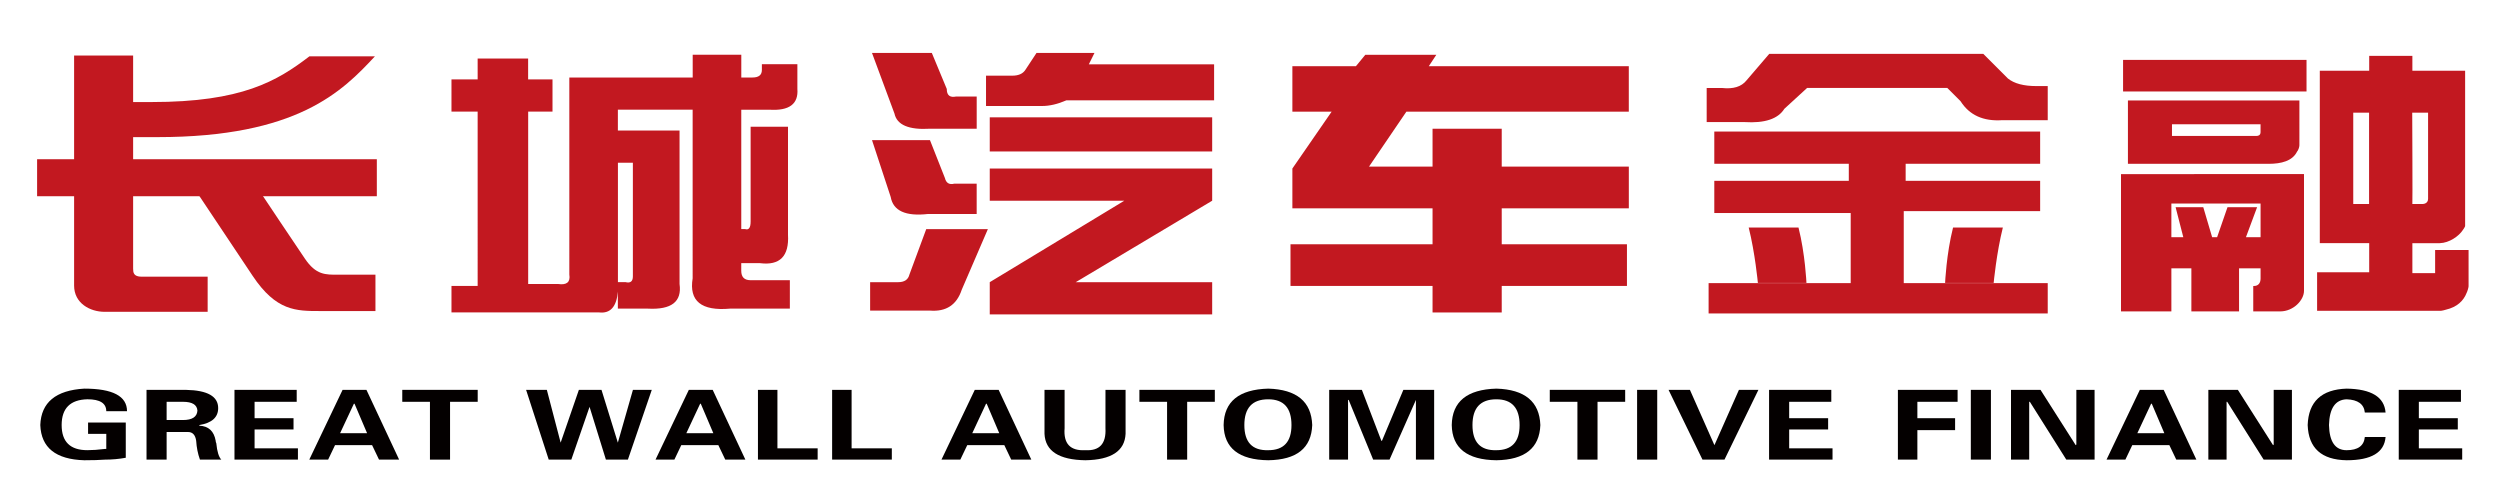 <?xml version="1.0" encoding="utf-8"?>
<!-- Generator: Adobe Illustrator 17.0.0, SVG Export Plug-In . SVG Version: 6.00 Build 0)  -->
<!DOCTYPE svg PUBLIC "-//W3C//DTD SVG 1.1//EN" "http://www.w3.org/Graphics/SVG/1.1/DTD/svg11.dtd">
<svg version="1.1" id="图层_1" xmlns="http://www.w3.org/2000/svg" xmlns:xlink="http://www.w3.org/1999/xlink" x="0px" y="0px"
	 width="500px" height="100px" viewBox="0 0 100 20" enable-background="new 0 0 100 20" xml:space="preserve">
<g>
	<g>
		<path fill="#040000" d="M4.252,17.354H3.523v-0.452h1.508v1.408c-0.268,0.05-0.545,0.075-0.83,0.075
			c-0.218,0.017-0.495,0.025-0.829,0.025c-1.14-0.033-1.726-0.503-1.76-1.408c0.033-0.904,0.62-1.391,1.76-1.457
			c1.139,0,1.709,0.301,1.709,0.904h-0.83c0-0.318-0.251-0.478-0.754-0.478c-0.687,0.017-1.031,0.361-1.031,1.031
			c0,0.67,0.343,1.005,1.031,1.005c0.201,0,0.436-0.016,0.704-0.05c0.016,0,0.033,0,0.05,0L4.252,17.354L4.252,17.354z"/>
		<path fill="#040000" d="M6.665,17.279v1.106H5.861v-2.79h1.584c0.855,0.017,1.282,0.26,1.282,0.729
			c0,0.369-0.251,0.595-0.754,0.678v0.025c0.369,0.017,0.586,0.218,0.654,0.603c0,0.034,0.008,0.068,0.025,0.101
			c0.033,0.335,0.101,0.553,0.201,0.654H7.998c-0.085-0.235-0.134-0.486-0.151-0.754C7.813,17.397,7.704,17.28,7.52,17.28
			L6.665,17.279L6.665,17.279z M6.665,16.072v0.729h0.654c0.369,0,0.562-0.126,0.578-0.377c-0.016-0.235-0.209-0.352-0.578-0.352
			H6.665z"/>
		<path fill="#040000" d="M9.379,18.385v-2.79h2.489v0.478h-1.685v0.654h1.558v0.452h-1.558v0.754h1.734v0.452H9.379z"/>
		<path fill="#040000" d="M13.125,18.385h-0.754l1.332-2.79h0.955l1.307,2.79h-0.804l-0.277-0.579h-1.483L13.125,18.385z
			 M13.603,17.329h1.081l-0.503-1.181h-0.025L13.603,17.329z"/>
		<path fill="#040000" d="M16.091,16.072v-0.478h3.017v0.478h-1.106v2.313h-0.804v-2.313H16.091z"/>
		<path fill="#040000" d="M22.426,17.706l0.729-2.111h0.905l0.654,2.111l0.603-2.111h0.754l-0.955,2.79h-0.88l-0.654-2.111
			l-0.729,2.111h-0.904l-0.905-2.79h0.83L22.426,17.706z"/>
		<path fill="#040000" d="M26.975,18.385h-0.754l1.332-2.79h0.955l1.307,2.79h-0.804l-0.277-0.579h-1.483L26.975,18.385z
			 M27.453,17.329h1.081l-0.503-1.181h-0.025L27.453,17.329z"/>
		<path fill="#040000" d="M32.706,18.385h-2.388v-2.79h0.779v2.338h1.609V18.385z"/>
		<path fill="#040000" d="M35.673,18.385h-2.388v-2.79h0.779v2.338h1.609L35.673,18.385L35.673,18.385z"/>
		<path fill="#040000" d="M38.413,18.385h-0.754l1.332-2.79h0.955l1.307,2.79h-0.804l-0.276-0.579H38.69L38.413,18.385z
			 M38.89,17.329h1.081l-0.503-1.181h-0.026L38.89,17.329z"/>
		<path fill="#040000" d="M44.219,15.594h0.804v1.76c-0.034,0.687-0.57,1.039-1.609,1.056c-1.056-0.016-1.601-0.368-1.634-1.056
			v-1.76h0.804v1.533c-0.05,0.62,0.226,0.914,0.83,0.88c0.569,0.034,0.838-0.26,0.804-0.88L44.219,15.594L44.219,15.594z"/>
		<path fill="#040000" d="M45.576,16.072v-0.478h3.017v0.478h-1.106v2.313h-0.804v-2.313H45.576z"/>
		<path fill="#040000" d="M50.729,18.41c-1.173-0.016-1.768-0.486-1.784-1.408c0.016-0.938,0.612-1.424,1.784-1.457
			c1.139,0.033,1.726,0.52,1.76,1.457C52.455,17.924,51.869,18.393,50.729,18.41z M50.729,15.972c-0.637,0-0.955,0.344-0.955,1.031
			c0,0.687,0.318,1.022,0.955,1.005c0.62,0,0.93-0.335,0.93-1.005C51.659,16.315,51.349,15.972,50.729,15.972z"/>
		<path fill="#040000" d="M55.581,18.385h-0.654l-0.98-2.388h-0.025v2.388h-0.754v-2.79h1.307l0.779,2.036h0.025l0.855-2.036h1.232
			v2.79h-0.729v-2.388L55.581,18.385z"/>
		<path fill="#040000" d="M59.854,18.41c-1.173-0.016-1.768-0.486-1.784-1.408c0.016-0.938,0.612-1.424,1.784-1.457
			c1.139,0.033,1.726,0.52,1.76,1.457C61.58,17.924,60.993,18.393,59.854,18.41z M59.854,15.972c-0.637,0-0.955,0.344-0.955,1.031
			c0,0.687,0.318,1.022,0.955,1.005c0.62,0,0.93-0.335,0.93-1.005C60.784,16.315,60.474,15.972,59.854,15.972z"/>
		<path fill="#040000" d="M61.991,16.072v-0.478h3.016v0.478h-1.106v2.313h-0.804v-2.313H61.991z"/>
		<path fill="#040000" d="M66.289,15.594v2.79h-0.805v-2.79H66.289z"/>
		<path fill="#040000" d="M68.099,18.385l-1.357-2.79h0.855l0.98,2.212l0.98-2.212h0.779l-1.357,2.79H68.099z"/>
		<path fill="#040000" d="M70.763,18.385v-2.79h2.489v0.478h-1.685v0.654h1.558v0.452h-1.558v0.754h1.734v0.452H70.763z"/>
		<path fill="#040000" d="M76.695,18.385h-0.779v-2.79h2.388v0.478h-1.609v0.654h1.509v0.478h-1.509V18.385z"/>
		<path fill="#040000" d="M79.637,15.594v2.79h-0.804v-2.79H79.637z"/>
		<path fill="#040000" d="M83.784,18.385h-1.132l-1.458-2.313h-0.026v2.313H80.44v-2.79h1.181l1.408,2.212l0.025-0.025v-2.187h0.729
			L83.784,18.385L83.784,18.385z"/>
		<path fill="#040000" d="M85.015,18.385h-0.754l1.332-2.79h0.955l1.307,2.79h-0.804l-0.277-0.579h-1.483L85.015,18.385z
			 M85.493,17.329h1.081l-0.503-1.181h-0.026L85.493,17.329z"/>
		<path fill="#040000" d="M91.677,18.385h-1.131l-1.458-2.313h-0.025v2.313h-0.729v-2.79h1.181l1.408,2.212l0.025-0.025v-2.187
			h0.729L91.677,18.385L91.677,18.385z"/>
		<path fill="#040000" d="M95.423,16.5h-0.83c-0.033-0.335-0.277-0.511-0.729-0.528c-0.452,0.017-0.687,0.361-0.704,1.031
			c0.016,0.67,0.251,1.005,0.704,1.005c0.452,0,0.696-0.176,0.729-0.528h0.83c-0.05,0.62-0.57,0.93-1.558,0.93
			c-1.005-0.016-1.525-0.486-1.558-1.408c0.033-0.938,0.553-1.424,1.558-1.457C94.853,15.561,95.372,15.879,95.423,16.5z"/>
		<path fill="#040000" d="M95.95,18.385v-2.79h2.488v0.478h-1.684v0.654h1.558v0.452h-1.558v0.754h1.734v0.452H95.95z"/>
	</g>
	<g>
		<rect x="1.484" y="6.369" fill="#C21820" width="13.589" height="1.48"/>
		<path fill="#C21820" d="M5.325,2.22c0,0,0,8.415,0,8.525c0,0.151,0.013,0.323,0.342,0.323c0.22,0,2.639,0,2.639,0v1.405
			c0,0-3.539,0-4.12,0c-0.583,0-1.222-0.341-1.222-1.05c0-0.357,0-9.202,0-9.202L5.325,2.22L5.325,2.22z"/>
		<path fill="#C21820" d="M6.063,4.082c-0.559,0-0.574,0-1.22,0L4.829,5.485c0.618,0,0.93,0,1.467,0
			c5.603,0,7.403-1.836,8.701-3.232c-0.701-0.001-2.058,0-2.62,0C11.078,3.247,9.676,4.082,6.063,4.082z"/>
		<path fill="#C21820" d="M13.53,10.988c-0.511,0-0.89,0.019-1.339-0.649c-0.589-0.869-1.374-2.048-2.208-3.298H7.441
			c0.99,1.489,1.848,2.773,2.665,3.993c0.941,1.41,1.738,1.408,2.702,1.408c0.365,0,2.21,0,2.21,0v-1.455
			C14.05,10.988,13.77,10.988,13.53,10.988z"/>
	</g>
	<path fill="#C21820" d="M71.94,9.102c0.268,1.058,0.318,2.214,0.318,2.214h-1.943c0,0-0.112-1.2-0.367-2.214H71.94z"/>
	<path fill="#C21820" d="M78.122,9.102c-0.268,1.058-0.318,2.214-0.318,2.214h1.943c0,0,0.112-1.2,0.367-2.214H78.122z"/>
	<path fill="#C21820" d="M68.269,3.519h0.606c0.455,0.051,0.782-0.049,0.985-0.303l0.909-1.061h8.563l0.985,0.985
		c0.252,0.202,0.631,0.303,1.137,0.303h0.455v1.364h-1.819c-0.758,0.051-1.314-0.202-1.667-0.758l-0.531-0.531h-5.608l-0.91,0.834
		c-0.253,0.405-0.784,0.581-1.591,0.531h-1.516V3.519z"/>
	<polygon fill="#C21820" points="68.572,6.551 68.572,5.262 81.606,5.262 81.606,6.551 76.226,6.551 76.226,7.233 81.606,7.233 
		81.606,8.445 76.15,8.445 76.15,11.325 81.909,11.325 81.909,12.538 68.344,12.538 68.344,11.325 74.028,11.325 74.028,8.521 
		68.572,8.521 68.572,7.233 73.952,7.233 73.952,6.551 	"/>
	<g>
		<path fill="#C21820" d="M84.84,6.964v5.492h2.015v-1.724h0.8v1.724h1.907v-1.724h0.861v0.411c0,0.16-0.077,0.308-0.293,0.297
			v1.016h1.077c0.538,0,0.953-0.457,0.953-0.822v-4.67L84.84,6.964L84.84,6.964z M90.423,9.487h-0.585l0.446-1.199H89.1
			l-0.415,1.199h-0.2l-0.354-1.199h-1.107l0.308,1.199h-0.477V8.14h3.568L90.423,9.487L90.423,9.487z"/>
		<path fill="#C21820" d="M85.117,4.018v2.535h5.629c0.507,0,0.954-0.114,1.138-0.491c0.046-0.046,0.092-0.182,0.092-0.251V4.018
			L85.117,4.018L85.117,4.018z M90.422,5.284c0,0.128-0.094,0.152-0.148,0.152c-0.054,0-0.113,0-0.113,0h-0.191h-2.084h-1.007V4.97
			h3.543L90.422,5.284L90.422,5.284z"/>
		<path fill="#C21820" d="M97.405,10.001v0.925h-0.91V9.727c0.261,0,0.834,0,1.095,0c0.385-0.011,0.769-0.285,0.923-0.525
			c0.016-0.011,0.092-0.137,0.092-0.16V2.83h-2.11V2.236h-1.727V2.83h-1.976v6.896h1.976v1.165h-2.084v1.542h4.952
			c0.031,0,0.169-0.034,0.2-0.046c0.446-0.103,0.707-0.354,0.83-0.674c0.031-0.057,0.077-0.217,0.077-0.263V10L97.405,10.001
			L97.405,10.001z M94.762,8.161H94.13V4.507h0.633V8.161z M96.489,4.506h0.634v3.447c0,0.209-0.219,0.207-0.219,0.207h-0.41
			C96.506,8.17,96.489,4.506,96.489,4.506z"/>
		<rect x="84.923" y="2.396" fill="#C21820" width="7.338" height="1.263"/>
	</g>
	<path fill="#C21820" d="M22.773,3.1h4.935V2.19h1.944V3.1h0.449c0.249,0,0.374-0.101,0.374-0.303V2.569h1.42v0.985
		c0.048,0.606-0.325,0.885-1.122,0.834h-1.122v4.774h0.149c0.15,0.051,0.225-0.049,0.225-0.303V5.07h1.495v4.319
		c0.049,0.86-0.325,1.239-1.122,1.137h-0.748v0.303c0,0.254,0.123,0.379,0.374,0.379h1.57v1.137h-2.393
		c-1.147,0.102-1.645-0.303-1.495-1.213V4.388h-2.991v0.834h2.467v6.138c0.1,0.708-0.324,1.037-1.271,0.985h-1.197v-0.682
		c-0.05,0.606-0.299,0.885-0.748,0.834h-5.907v-1.061h1.047V4.464h-1.047V3.176h1.047V2.342h2.019v0.834H22.1v1.288h-0.973v6.896
		h1.197c0.348,0.051,0.497-0.076,0.449-0.379L22.773,3.1L22.773,3.1z M25.016,11.284c0.198,0.051,0.299-0.025,0.299-0.227V6.51
		h-0.598v4.774H25.016z"/>
	<path fill="#C21820" d="M39.515,9.165l-1.046,2.425c-0.2,0.606-0.624,0.885-1.271,0.834h-2.393v-1.137h1.122
		c0.25,0,0.399-0.101,0.449-0.303l0.673-1.819H39.515z M34.88,2.118h2.393l0.598,1.44c0,0.254,0.124,0.354,0.374,0.303h0.823v1.288
		h-1.869c-0.848,0.051-1.322-0.152-1.42-0.606L34.88,2.118z M34.88,5.604h2.318l0.598,1.516c0.049,0.202,0.175,0.277,0.374,0.227
		h0.897v1.212h-1.944c-0.897,0.102-1.396-0.125-1.495-0.681L34.88,5.604z M39.441,4.24V3.027h1.047c0.25,0,0.423-0.076,0.524-0.228
		l0.449-0.682h2.318l-0.225,0.455h5.01v1.44h-5.906c-0.35,0.152-0.674,0.228-0.973,0.228L39.441,4.24L39.441,4.24z M39.59,6.059
		V4.694h8.897v1.364H39.59z M39.59,11.287l5.382-3.258H39.59V6.741h8.897v1.288l-5.457,3.258h5.457v1.288H39.59V11.287z"/>
	<path fill="#C21820" d="M51.695,2.648h2.542l0.374-0.455h2.841l-0.3,0.455h8v1.819h-8.897L54.76,6.665h2.542V5.149h2.767v1.516
		h5.084v1.667h-5.084v1.439h5.009v1.667h-5.009v1.061h-2.767v-1.061H51.62V9.771h5.682V8.332h-5.607V6.741l1.57-2.274h-1.57
		L51.695,2.648L51.695,2.648z"/>
</g>
</svg>
